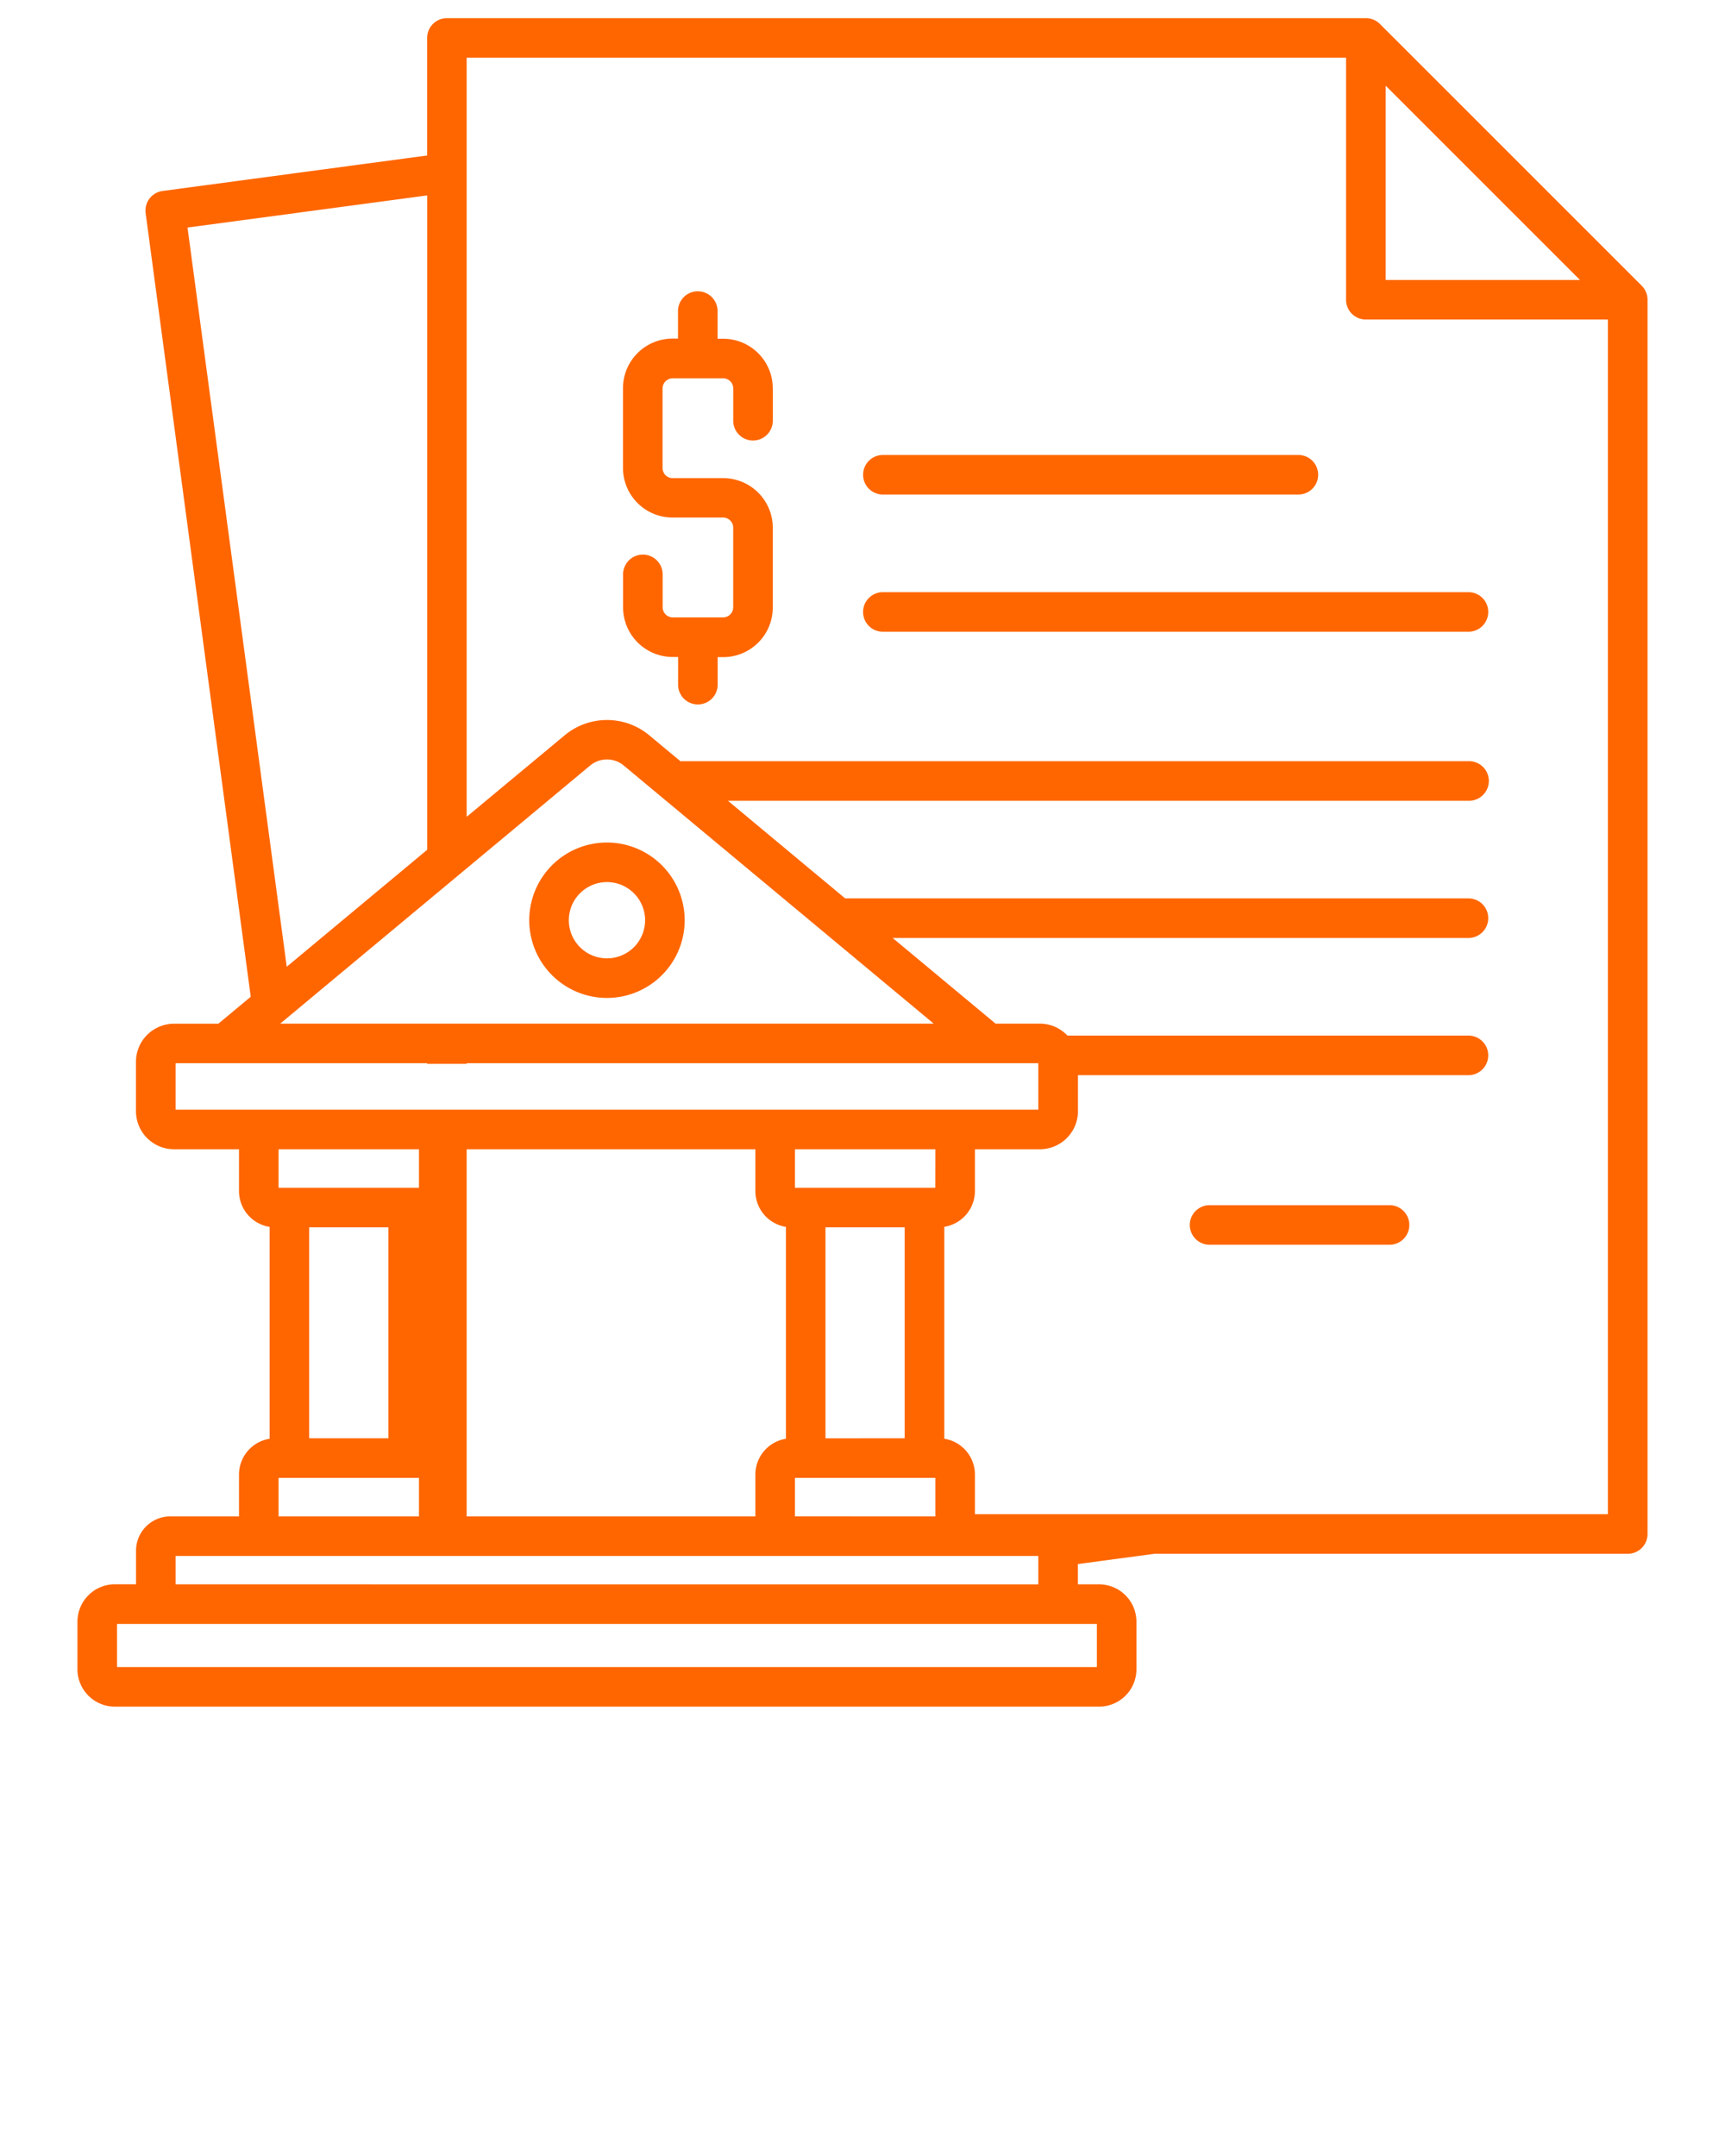 <svg xmlns="http://www.w3.org/2000/svg" data-name="Layer 1" fill="#ff6600"  viewBox="0 0 95 118.75" x="0px" y="0px"><path d="M90.414,15.739,75.994,1.319A1.089,1.089,0,0,0,75.224,1H24.614a1.09,1.09,0,0,0-1.09,1.09V8.564L8.957,10.518a1.089,1.089,0,0,0-.936,1.225L13.809,54.9l-1.784,1.485H9.588a2.1,2.1,0,0,0-2.1,2.1V61.2a2.1,2.1,0,0,0,2.1,2.1h3.574v2.3a2,2,0,0,0,1.686,1.976V79.245a2,2,0,0,0-1.686,1.976v2.3H9.377A1.888,1.888,0,0,0,7.492,85.4v1.86H6.324a2.061,2.061,0,0,0-2.058,2.058v2.62A2.061,2.061,0,0,0,6.324,94H60.529a2.06,2.06,0,0,0,2.058-2.058v-2.62a2.06,2.06,0,0,0-2.058-2.058H59.362V86.146l4.215-.565H89.644a1.09,1.09,0,0,0,1.09-1.09V16.51A1.09,1.09,0,0,0,90.414,15.739ZM76.314,4.721l10.7,10.7h-10.7ZM10.327,12.533l13.2-1.77V46.805l-7.736,6.443Zm22.165,29.64a1.444,1.444,0,0,1,1.87,0l17.06,14.208H15.432ZM9.671,58.561H23.524v.033H25.7v-.033H57.182v2.557H9.671ZM43.779,83.519V81.4h7.733v2.122ZM21.389,67.6V79.217H17.027V67.6ZM25.7,63.3H41.6v2.3a2,2,0,0,0,1.685,1.976V79.245A2,2,0,0,0,41.6,81.221v2.3H25.7Zm19.761,15.92V67.6h4.361V79.217Zm6.047-13.8H43.779V63.3h7.733ZM23.074,63.3v2.122H15.341V63.3ZM15.341,81.4h7.733v2.122H15.341ZM60.408,91.82H6.446V89.444H60.408ZM9.671,87.264V85.7H57.182v1.566ZM53.692,83.4v-2.18a2,2,0,0,0-1.686-1.976V67.571A2,2,0,0,0,53.692,65.6V63.3h3.574a2.1,2.1,0,0,0,2.1-2.1V59.219H80.871a1.09,1.09,0,1,0,0-2.18H58.786a2.086,2.086,0,0,0-1.52-.658H54.828l-5.667-4.719h31.71a1.09,1.09,0,0,0,0-2.18H46.544l-6.456-5.377H80.871a1.09,1.09,0,1,0,0-2.179h-43.4L35.757,40.5a3.641,3.641,0,0,0-4.66,0L25.7,44.99V3.18h48.43V16.51a1.09,1.09,0,0,0,1.09,1.09h13.33V83.4ZM47.533,26.15a1.09,1.09,0,0,1,1.089-1.09H71.537a1.09,1.09,0,0,1,0,2.179H48.622A1.09,1.09,0,0,1,47.533,26.15ZM77.615,67.47a1.09,1.09,0,0,1-1.09,1.09h-9.91a1.09,1.09,0,1,1,0-2.18h9.91A1.09,1.09,0,0,1,77.615,67.47Zm4.346-33.764a1.09,1.09,0,0,1-1.09,1.09H48.622a1.09,1.09,0,0,1,0-2.18H80.871A1.09,1.09,0,0,1,81.961,33.706Zm-39.4-12.319v1.786a1.09,1.09,0,0,1-2.18,0V21.387a.556.556,0,0,0-.549-.549H37.039a.557.557,0,0,0-.55.549v4.4a.557.557,0,0,0,.55.549H39.83a2.732,2.732,0,0,1,2.729,2.729v4.4a2.732,2.732,0,0,1-2.729,2.729h-.306V37.71a1.09,1.09,0,1,1-2.18,0V36.185h-.3a2.732,2.732,0,0,1-2.729-2.729V31.67a1.09,1.09,0,1,1,2.179,0v1.786a.557.557,0,0,0,.55.549H39.83a.556.556,0,0,0,.549-.549v-4.4a.557.557,0,0,0-.549-.55H37.039a2.732,2.732,0,0,1-2.729-2.728v-4.4a2.732,2.732,0,0,1,2.729-2.729h.3V17.134a1.09,1.09,0,0,1,2.18,0v1.524h.306A2.732,2.732,0,0,1,42.559,21.387ZM33.427,46.405a4.28,4.28,0,1,0,4.28,4.28A4.285,4.285,0,0,0,33.427,46.405Zm0,6.38a2.1,2.1,0,1,1,2.1-2.1A2.1,2.1,0,0,1,33.427,52.785Z"/></svg>